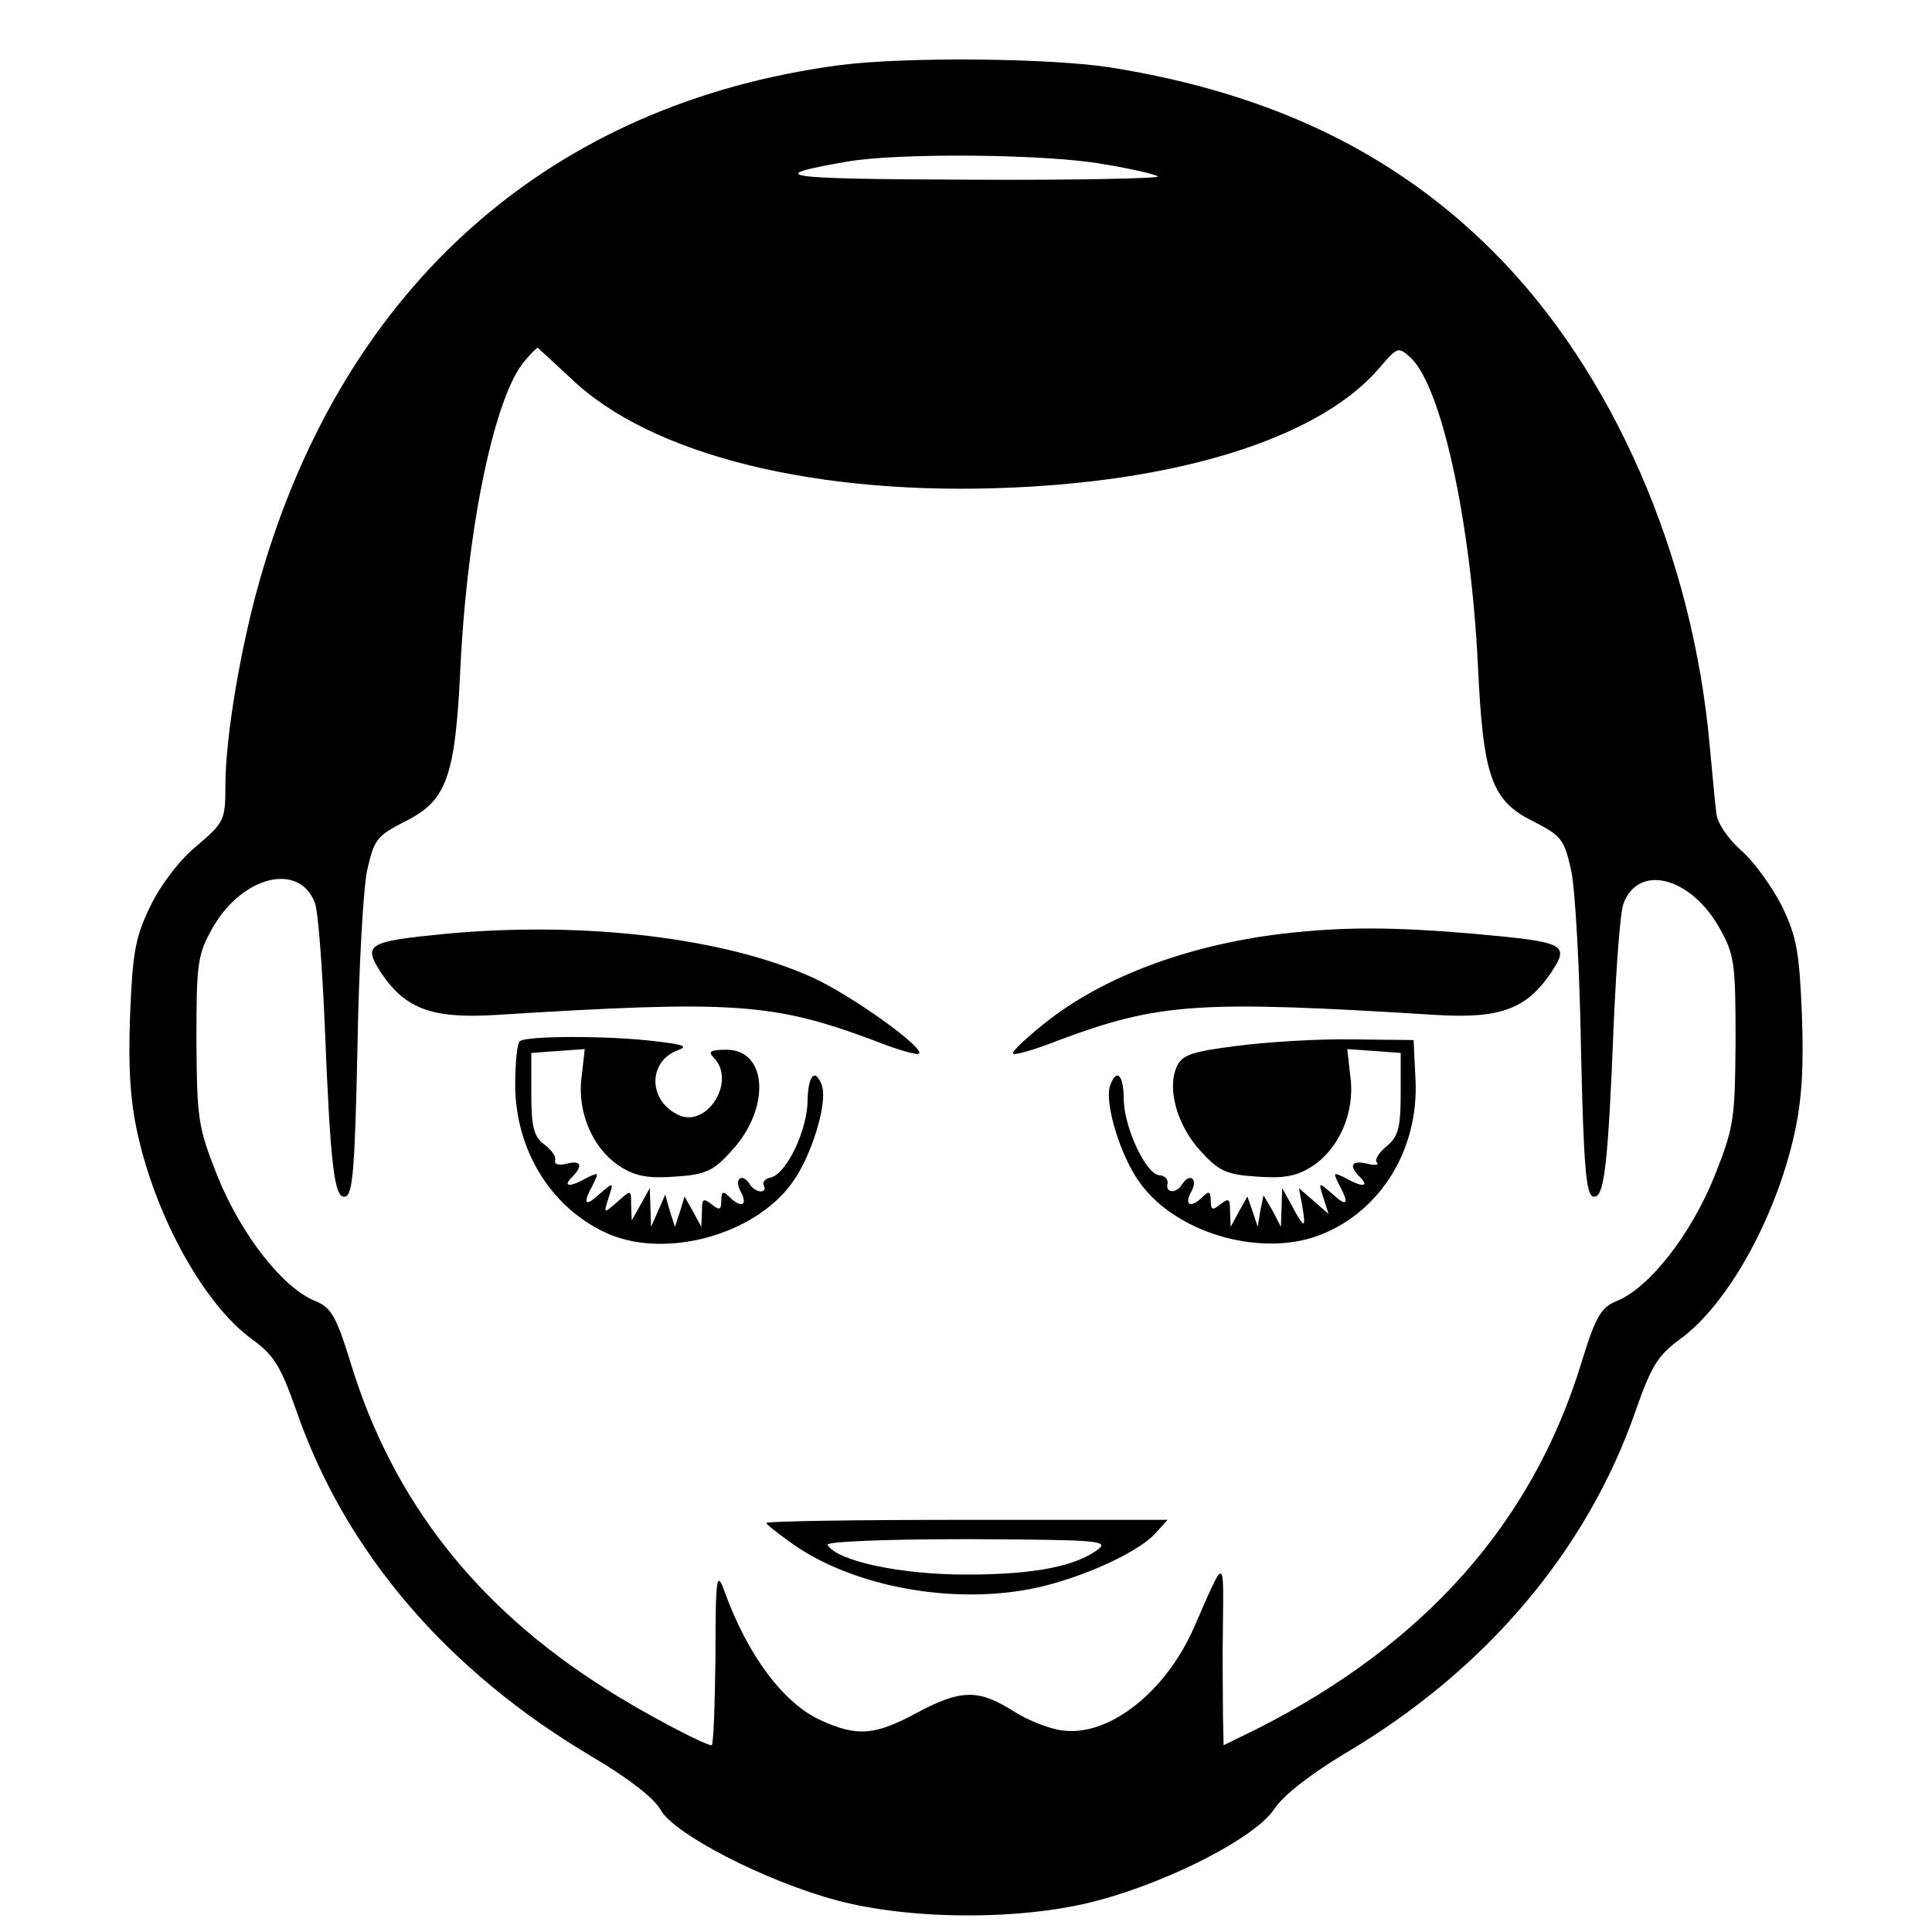 <?xml version="1.0" standalone="no"?>
<!DOCTYPE svg PUBLIC "-//W3C//DTD SVG 20010904//EN"
 "http://www.w3.org/TR/2001/REC-SVG-20010904/DTD/svg10.dtd">
<svg version="1.0" xmlns="http://www.w3.org/2000/svg"
 width="300pt" height="300pt" viewBox="0 0 300 300"
 preserveAspectRatio="xMidYMid meet">
<g transform="translate(0,300) scale(0.1,-0.1)"
fill="#000000" stroke="none">
<path d="M1305 2899 c-449 -59 -769 -341 -900 -794 -31 -107 -55 -249 -55
-325 0 -54 -2 -57 -44 -93 -26 -21 -56 -60 -72 -93 -24 -49 -28 -72 -32 -170
-3 -81 0 -133 12 -186 29 -130 104 -265 178 -318 34 -25 44 -42 68 -110 76
-220 234 -404 458 -537 58 -34 97 -65 107 -82 19 -38 165 -113 275 -142 116
-31 291 -31 405 0 113 30 244 98 273 141 14 22 57 55 110 87 219 129 377 316
452 533 24 68 34 85 68 110 74 53 149 188 178 318 12 53 15 105 12 186 -4 98
-8 121 -31 169 -16 31 -44 70 -64 87 -21 19 -37 43 -38 58 -2 15 -6 61 -10
102 -26 298 -151 584 -336 769 -154 154 -345 246 -593 286 -94 15 -319 17
-421 4z m409 -154 c43 -7 81 -16 84 -19 3 -3 -129 -6 -294 -5 -293 1 -321 5
-189 28 80 14 312 12 399 -4z m-828 -332 c124 -120 384 -184 688 -170 270 12
480 81 569 187 27 31 28 32 47 15 48 -44 94 -253 105 -480 8 -171 21 -208 85
-240 45 -23 49 -28 60 -78 6 -29 13 -154 15 -277 4 -182 8 -226 19 -228 17 -4
23 46 32 273 4 88 10 170 15 182 23 62 104 42 149 -38 23 -41 25 -53 25 -174
-1 -123 -2 -134 -33 -212 -36 -89 -100 -172 -151 -193 -25 -10 -33 -23 -56
-98 -76 -247 -243 -435 -502 -566 l-53 -26 -1 47 c0 27 -1 91 0 143 1 103 3
103 -44 -5 -44 -102 -133 -172 -205 -162 -20 2 -55 16 -78 31 -53 33 -80 33
-149 -4 -65 -35 -92 -37 -149 -11 -57 26 -113 100 -149 200 -12 33 -14 24 -14
-101 -1 -76 -3 -138 -6 -138 -11 0 -111 53 -165 88 -200 126 -330 292 -395
504 -23 75 -31 88 -56 98 -51 21 -115 104 -151 193 -31 78 -32 89 -33 212 0
121 2 133 25 174 46 81 135 103 159 39 5 -13 11 -95 15 -183 9 -227 15 -277
32 -273 12 2 15 45 19 228 2 124 9 249 15 278 11 49 15 54 60 77 64 32 77 69
85 240 11 221 54 424 101 476 9 11 18 19 19 19 0 0 23 -21 51 -47z"/>
<path d="M692 1550 c-122 -12 -129 -16 -100 -61 38 -56 79 -71 178 -65 370 23
430 19 588 -40 35 -14 67 -23 69 -20 9 9 -104 90 -165 118 -137 62 -355 88
-570 68z"/>
<path d="M1990 1550 c-147 -18 -278 -67 -368 -139 -30 -24 -52 -45 -49 -47 2
-3 34 6 69 20 158 59 218 63 588 40 99 -6 140 9 178 65 30 45 24 48 -119 61
-128 11 -203 11 -299 0z"/>
<path d="M807 1383 c-4 -3 -7 -34 -7 -67 0 -104 58 -195 147 -233 90 -37 224
0 282 79 31 41 57 127 47 153 -10 27 -21 16 -22 -23 0 -46 -32 -113 -56 -120
-10 -2 -15 -8 -12 -13 3 -5 1 -9 -5 -9 -5 0 -13 5 -16 10 -12 20 -26 10 -15
-10 12 -22 1 -27 -18 -8 -9 9 -12 8 -12 -6 0 -15 -3 -16 -15 -6 -13 10 -15 9
-15 -11 l-1 -24 -13 24 -13 23 -7 -23 -8 -24 -8 25 -7 25 -11 -25 -11 -25 -1
30 -1 30 -14 -25 -14 -25 -1 24 c0 24 0 24 -21 5 -22 -19 -22 -19 -14 6 8 25
8 25 -14 6 -23 -21 -27 -16 -10 15 9 19 9 19 -10 10 -26 -15 -38 -14 -23 1 18
18 14 27 -8 21 -12 -3 -20 -1 -18 5 2 6 -6 17 -17 25 -16 12 -20 27 -20 79 l0
63 41 3 42 3 -5 -44 c-7 -55 18 -112 61 -139 24 -15 44 -18 85 -15 47 3 59 9
87 40 61 66 56 157 -8 157 -25 0 -29 -3 -20 -12 37 -37 -12 -113 -57 -88 -45
23 -44 82 1 99 17 6 11 9 -33 14 -71 9 -204 9 -212 0z"/>
<path d="M1921 1376 c-71 -9 -86 -14 -94 -33 -15 -34 1 -91 37 -130 28 -31 40
-37 87 -40 41 -3 61 0 85 15 43 27 68 84 61 139 l-5 44 42 -3 41 -3 0 -63 c0
-54 -4 -67 -22 -82 -12 -10 -19 -21 -15 -25 4 -4 -3 -5 -15 -2 -25 6 -29 -3
-11 -21 15 -15 3 -16 -23 -1 -19 9 -19 9 -10 -10 17 -31 13 -36 -10 -15 -22
19 -22 19 -14 -6 l8 -25 -23 20 -23 20 5 -27 c3 -16 4 -28 2 -28 -2 0 -10 12
-18 28 l-15 27 -1 -30 -1 -30 -13 25 -14 24 -5 -24 -4 -25 -8 24 -8 23 -13
-23 -13 -24 -1 24 c0 20 -2 21 -15 11 -12 -10 -15 -9 -15 6 0 14 -3 15 -12 6
-19 -19 -30 -14 -18 8 11 20 -3 30 -15 10 -9 -14 -26 -12 -22 2 1 7 -4 12 -12
13 -21 0 -55 73 -56 117 0 39 -11 50 -21 23 -10 -26 16 -112 47 -153 58 -79
192 -116 283 -78 92 38 149 133 144 239 l-3 62 -95 1 c-52 1 -133 -4 -179 -10z"/>
<path d="M1190 635 c0 -2 19 -17 43 -34 90 -62 231 -90 352 -71 75 11 180 56
210 90 l18 20 -311 0 c-172 0 -312 -2 -312 -5z m515 -41 c-35 -26 -98 -39
-205 -39 -102 0 -200 21 -215 46 -4 5 83 9 217 9 200 -1 221 -2 203 -16z"/>
</g>
</svg>
